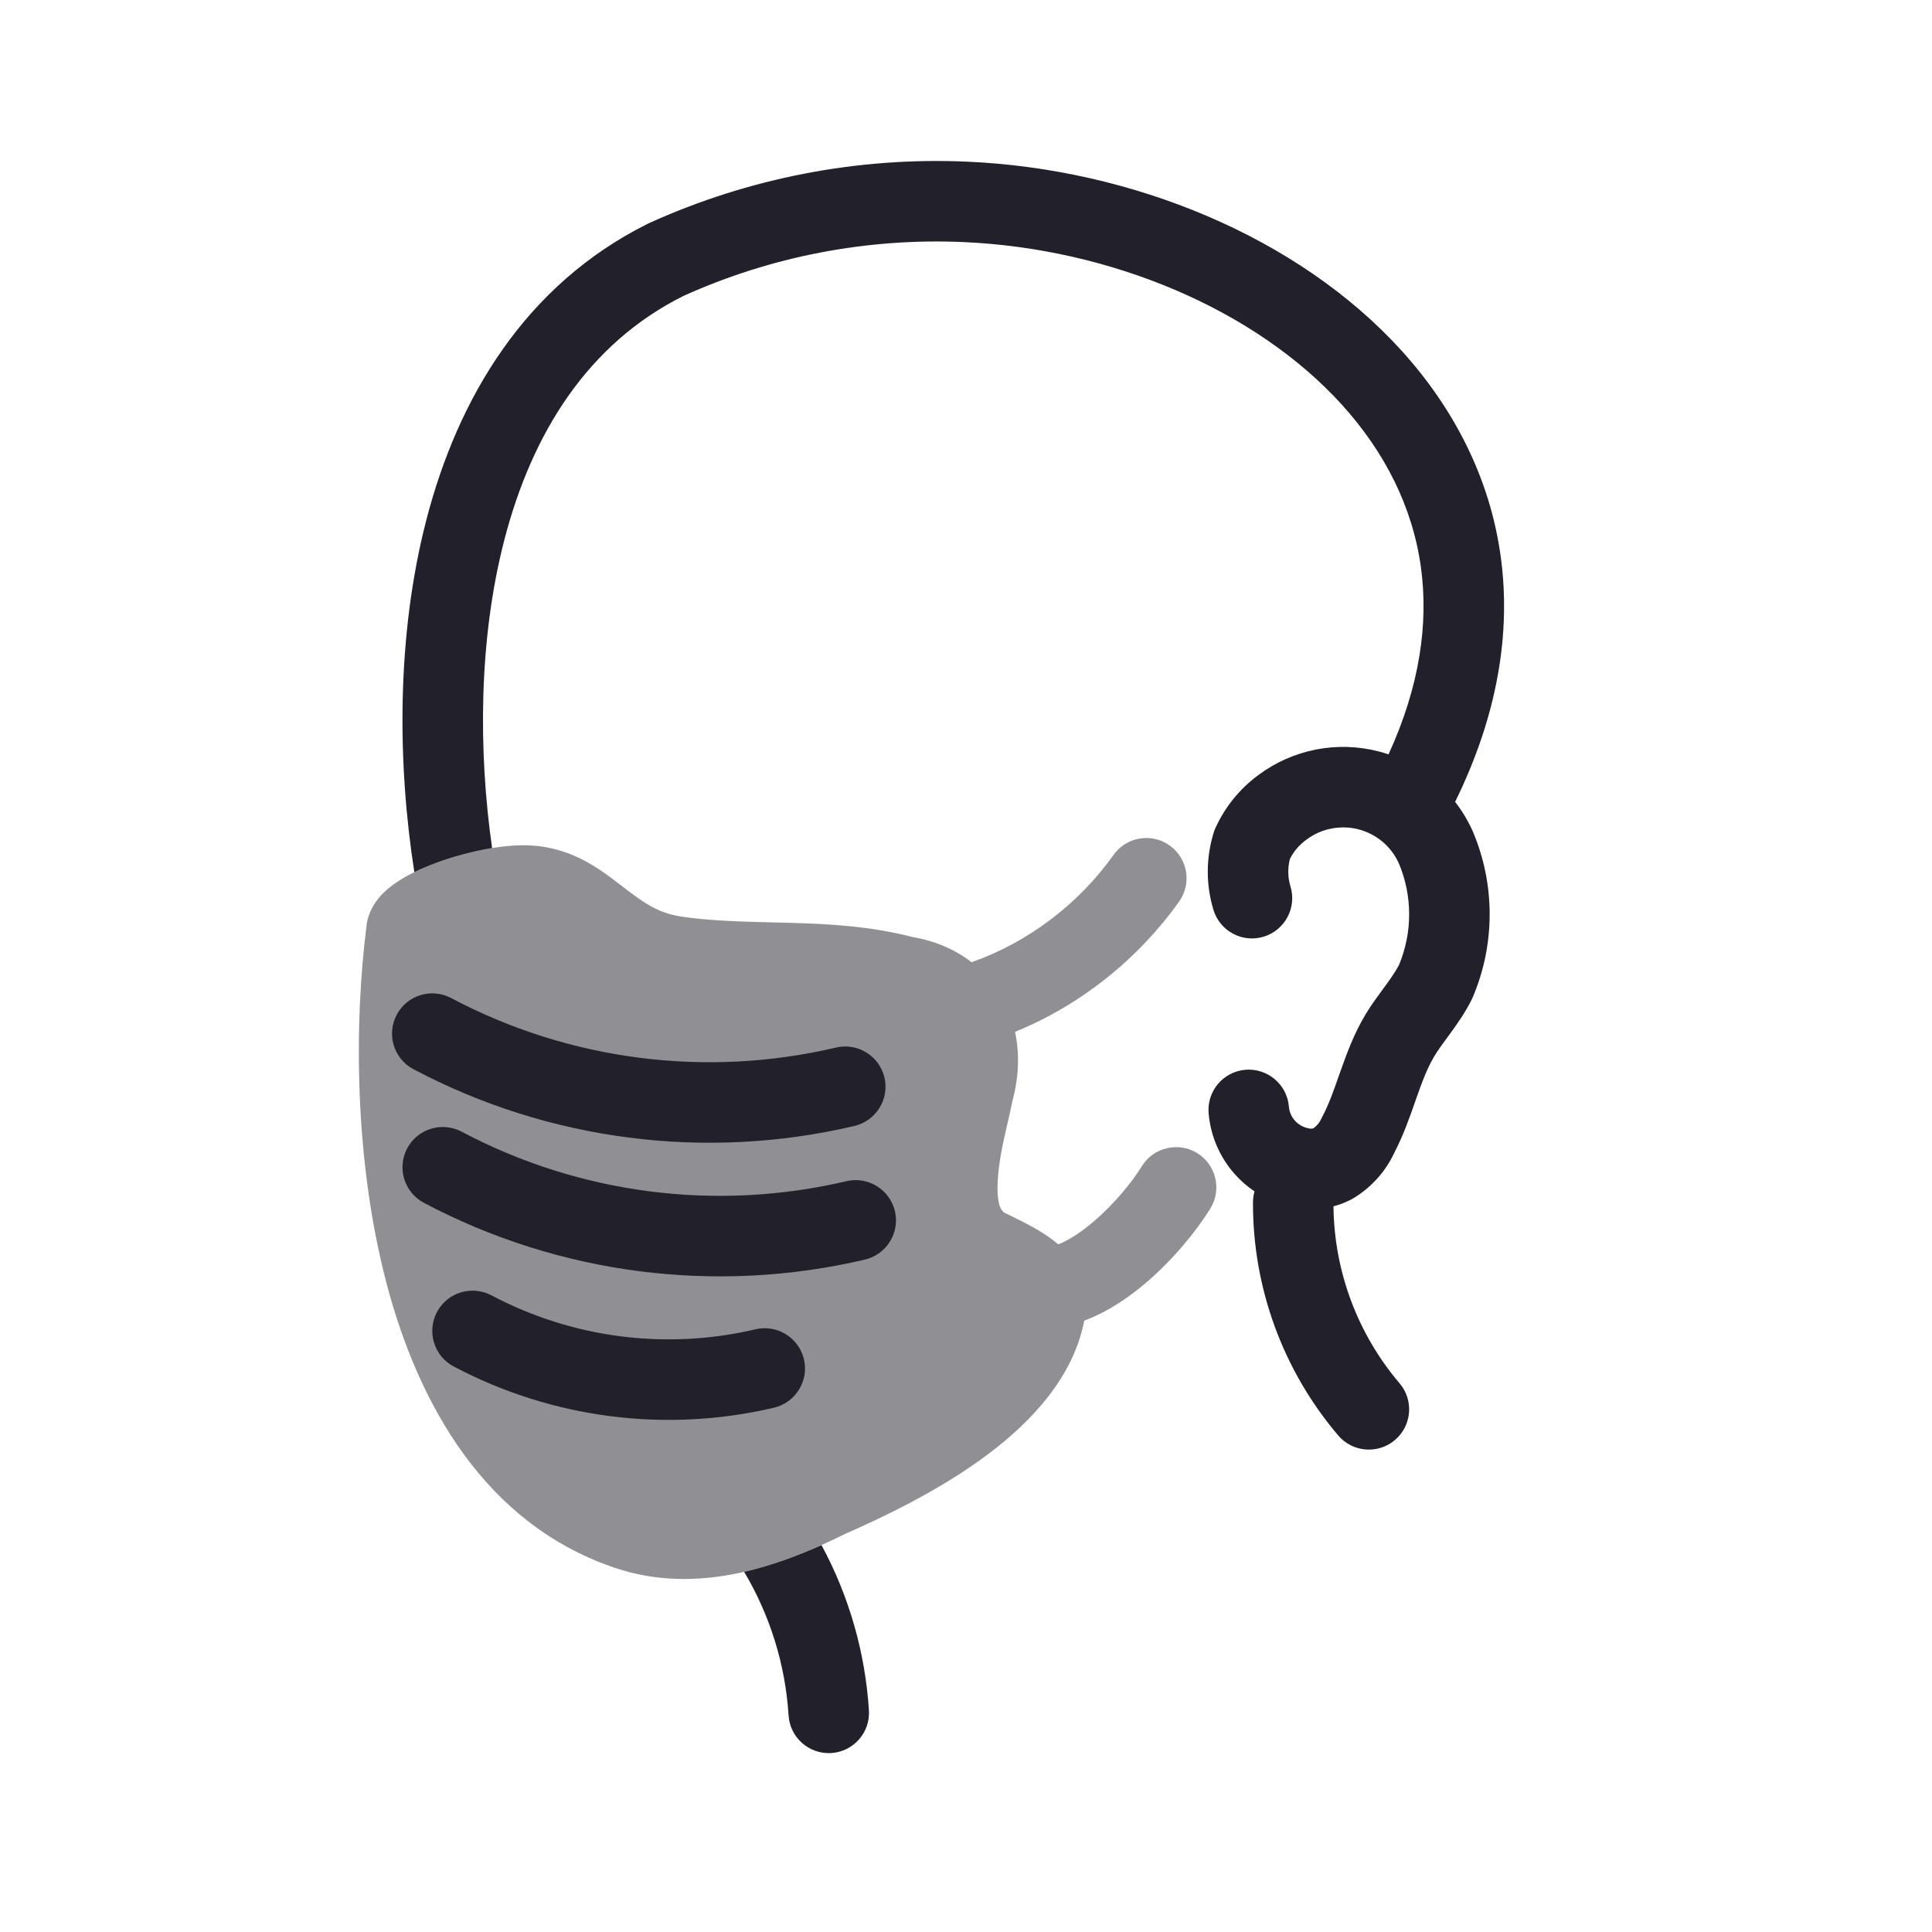 <svg width="24" height="24" viewBox="0 0 24 24" fill="none" xmlns="http://www.w3.org/2000/svg">
<path d="M8.49 3.676C9.58 3.184 10.771 2.955 11.966 3.007C13.8 3.087 15.597 3.845 16.669 5.027C17.2 5.613 17.549 6.296 17.652 7.053C17.745 7.739 17.641 8.515 17.249 9.371C17.208 9.357 17.167 9.345 17.124 9.334C16.87 9.268 16.604 9.261 16.346 9.311C16.089 9.362 15.846 9.469 15.636 9.625C15.4 9.797 15.214 10.028 15.095 10.294L15.083 10.323L15.074 10.353C14.98 10.663 14.98 10.993 15.074 11.303C15.154 11.567 15.433 11.716 15.697 11.636C15.961 11.556 16.111 11.277 16.031 11.013C15.997 10.902 15.995 10.784 16.023 10.672C16.07 10.577 16.14 10.495 16.227 10.432L16.231 10.429C16.322 10.361 16.427 10.314 16.538 10.293C16.65 10.271 16.765 10.274 16.875 10.302C16.985 10.331 17.087 10.383 17.174 10.456C17.259 10.528 17.328 10.618 17.375 10.72C17.461 10.922 17.505 11.139 17.505 11.358C17.505 11.574 17.462 11.787 17.379 11.987C17.339 12.063 17.287 12.139 17.216 12.237L17.182 12.283C17.117 12.372 17.036 12.481 16.965 12.598L16.965 12.599C16.82 12.838 16.728 13.093 16.653 13.304L16.637 13.349C16.566 13.553 16.508 13.716 16.43 13.865L16.422 13.879L16.416 13.893C16.394 13.943 16.359 13.986 16.314 14.017C16.299 14.021 16.283 14.022 16.268 14.019L16.254 14.016C16.19 14.004 16.131 13.971 16.087 13.922C16.043 13.874 16.016 13.812 16.011 13.746C15.988 13.471 15.746 13.267 15.471 13.289C15.196 13.312 14.991 13.554 15.014 13.829C15.038 14.113 15.154 14.381 15.345 14.592C15.416 14.672 15.497 14.741 15.584 14.8C15.572 14.843 15.565 14.889 15.565 14.936C15.561 15.997 15.937 17.024 16.624 17.832C16.803 18.042 17.119 18.067 17.329 17.888C17.539 17.709 17.565 17.394 17.386 17.184C16.863 16.569 16.573 15.791 16.565 14.985C16.638 14.966 16.709 14.939 16.778 14.904L16.793 14.896L16.809 14.887C17.033 14.753 17.212 14.554 17.322 14.317C17.433 14.103 17.512 13.878 17.577 13.692L17.596 13.637C17.672 13.422 17.735 13.258 17.82 13.117C17.866 13.041 17.916 12.973 17.981 12.885L18.024 12.826C18.103 12.717 18.2 12.581 18.28 12.421L18.286 12.408L18.292 12.395C18.433 12.067 18.505 11.714 18.505 11.358C18.505 11.001 18.433 10.648 18.292 10.32L18.288 10.311C18.231 10.186 18.16 10.069 18.076 9.961C18.602 8.891 18.772 7.865 18.643 6.918C18.509 5.933 18.056 5.068 17.41 4.355C16.126 2.94 14.058 2.097 12.01 2.008C10.655 1.949 9.305 2.21 8.069 2.769L8.061 2.772L8.052 2.777C6.521 3.538 5.688 4.947 5.297 6.456C4.921 7.907 4.938 9.495 5.147 10.834C5.237 10.79 5.331 10.752 5.424 10.717C5.634 10.64 5.879 10.574 6.113 10.535C5.941 9.328 5.945 7.944 6.265 6.707C6.609 5.379 7.303 4.269 8.49 3.676Z" fill="#22202A"/>
<path d="M9.244 19.526C9.585 19.448 9.909 19.326 10.205 19.194C10.546 19.825 10.748 20.525 10.794 21.246C10.812 21.522 10.602 21.759 10.327 21.777C10.051 21.794 9.813 21.585 9.796 21.309C9.756 20.678 9.566 20.067 9.244 19.526Z" fill="#22202A"/>
<path opacity="0.5" fill-rule="evenodd" clip-rule="evenodd" d="M14.53 10.503C14.755 10.663 14.807 10.975 14.647 11.2C14.14 11.913 13.426 12.485 12.609 12.818C12.669 13.094 12.655 13.389 12.577 13.675C12.557 13.775 12.535 13.873 12.512 13.97C12.46 14.197 12.409 14.422 12.395 14.656C12.373 15.009 12.46 15.056 12.485 15.069L12.494 15.073C12.508 15.08 12.526 15.089 12.548 15.099C12.634 15.141 12.772 15.208 12.897 15.282C12.967 15.324 13.057 15.382 13.147 15.458C13.267 15.41 13.416 15.319 13.585 15.175C13.84 14.958 14.062 14.686 14.185 14.486C14.331 14.252 14.639 14.18 14.874 14.325C15.108 14.471 15.18 14.779 15.035 15.014C14.859 15.297 14.571 15.649 14.234 15.937C14.026 16.113 13.763 16.297 13.469 16.405C13.331 17.119 12.799 17.67 12.276 18.063C11.682 18.51 10.984 18.841 10.502 19.053C9.716 19.442 8.68 19.832 7.628 19.473C6.025 18.926 5.195 17.446 4.798 15.928C4.399 14.4 4.399 12.71 4.553 11.502C4.572 11.33 4.66 11.206 4.723 11.134C4.792 11.056 4.871 10.996 4.942 10.95C5.083 10.857 5.256 10.779 5.424 10.717C5.754 10.596 6.172 10.5 6.5 10.5C7.068 10.5 7.437 10.785 7.698 10.986L7.709 10.994C7.977 11.201 8.162 11.341 8.464 11.386C8.823 11.439 9.185 11.448 9.583 11.458C9.663 11.46 9.745 11.462 9.828 11.464C10.301 11.478 10.817 11.505 11.334 11.64C11.614 11.687 11.864 11.794 12.069 11.953C12.771 11.707 13.398 11.231 13.833 10.62C13.993 10.395 14.305 10.342 14.53 10.503Z" fill="#22202A"/>
<path fill-rule="evenodd" clip-rule="evenodd" d="M4.928 12.606C5.057 12.362 5.36 12.269 5.604 12.398C7.071 13.175 8.77 13.393 10.386 13.013C10.654 12.95 10.923 13.117 10.987 13.385C11.05 13.654 10.883 13.923 10.614 13.987C8.763 14.422 6.817 14.172 5.136 13.282C4.892 13.153 4.799 12.85 4.928 12.606Z" fill="#22202A"/>
<path fill-rule="evenodd" clip-rule="evenodd" d="M5.058 14.266C5.187 14.022 5.49 13.929 5.734 14.058C7.201 14.835 8.9 15.053 10.515 14.673C10.784 14.61 11.053 14.777 11.117 15.046C11.18 15.314 11.013 15.583 10.745 15.647C8.893 16.082 6.947 15.832 5.266 14.942C5.022 14.813 4.929 14.51 5.058 14.266Z" fill="#22202A"/>
<path fill-rule="evenodd" clip-rule="evenodd" d="M5.428 16.299C5.557 16.055 5.86 15.962 6.104 16.091C7.111 16.624 8.277 16.774 9.385 16.513C9.654 16.45 9.923 16.617 9.987 16.885C10.05 17.154 9.883 17.423 9.615 17.487C8.27 17.803 6.857 17.621 5.636 16.975C5.392 16.846 5.299 16.543 5.428 16.299Z" fill="#22202A"/>
</svg>

